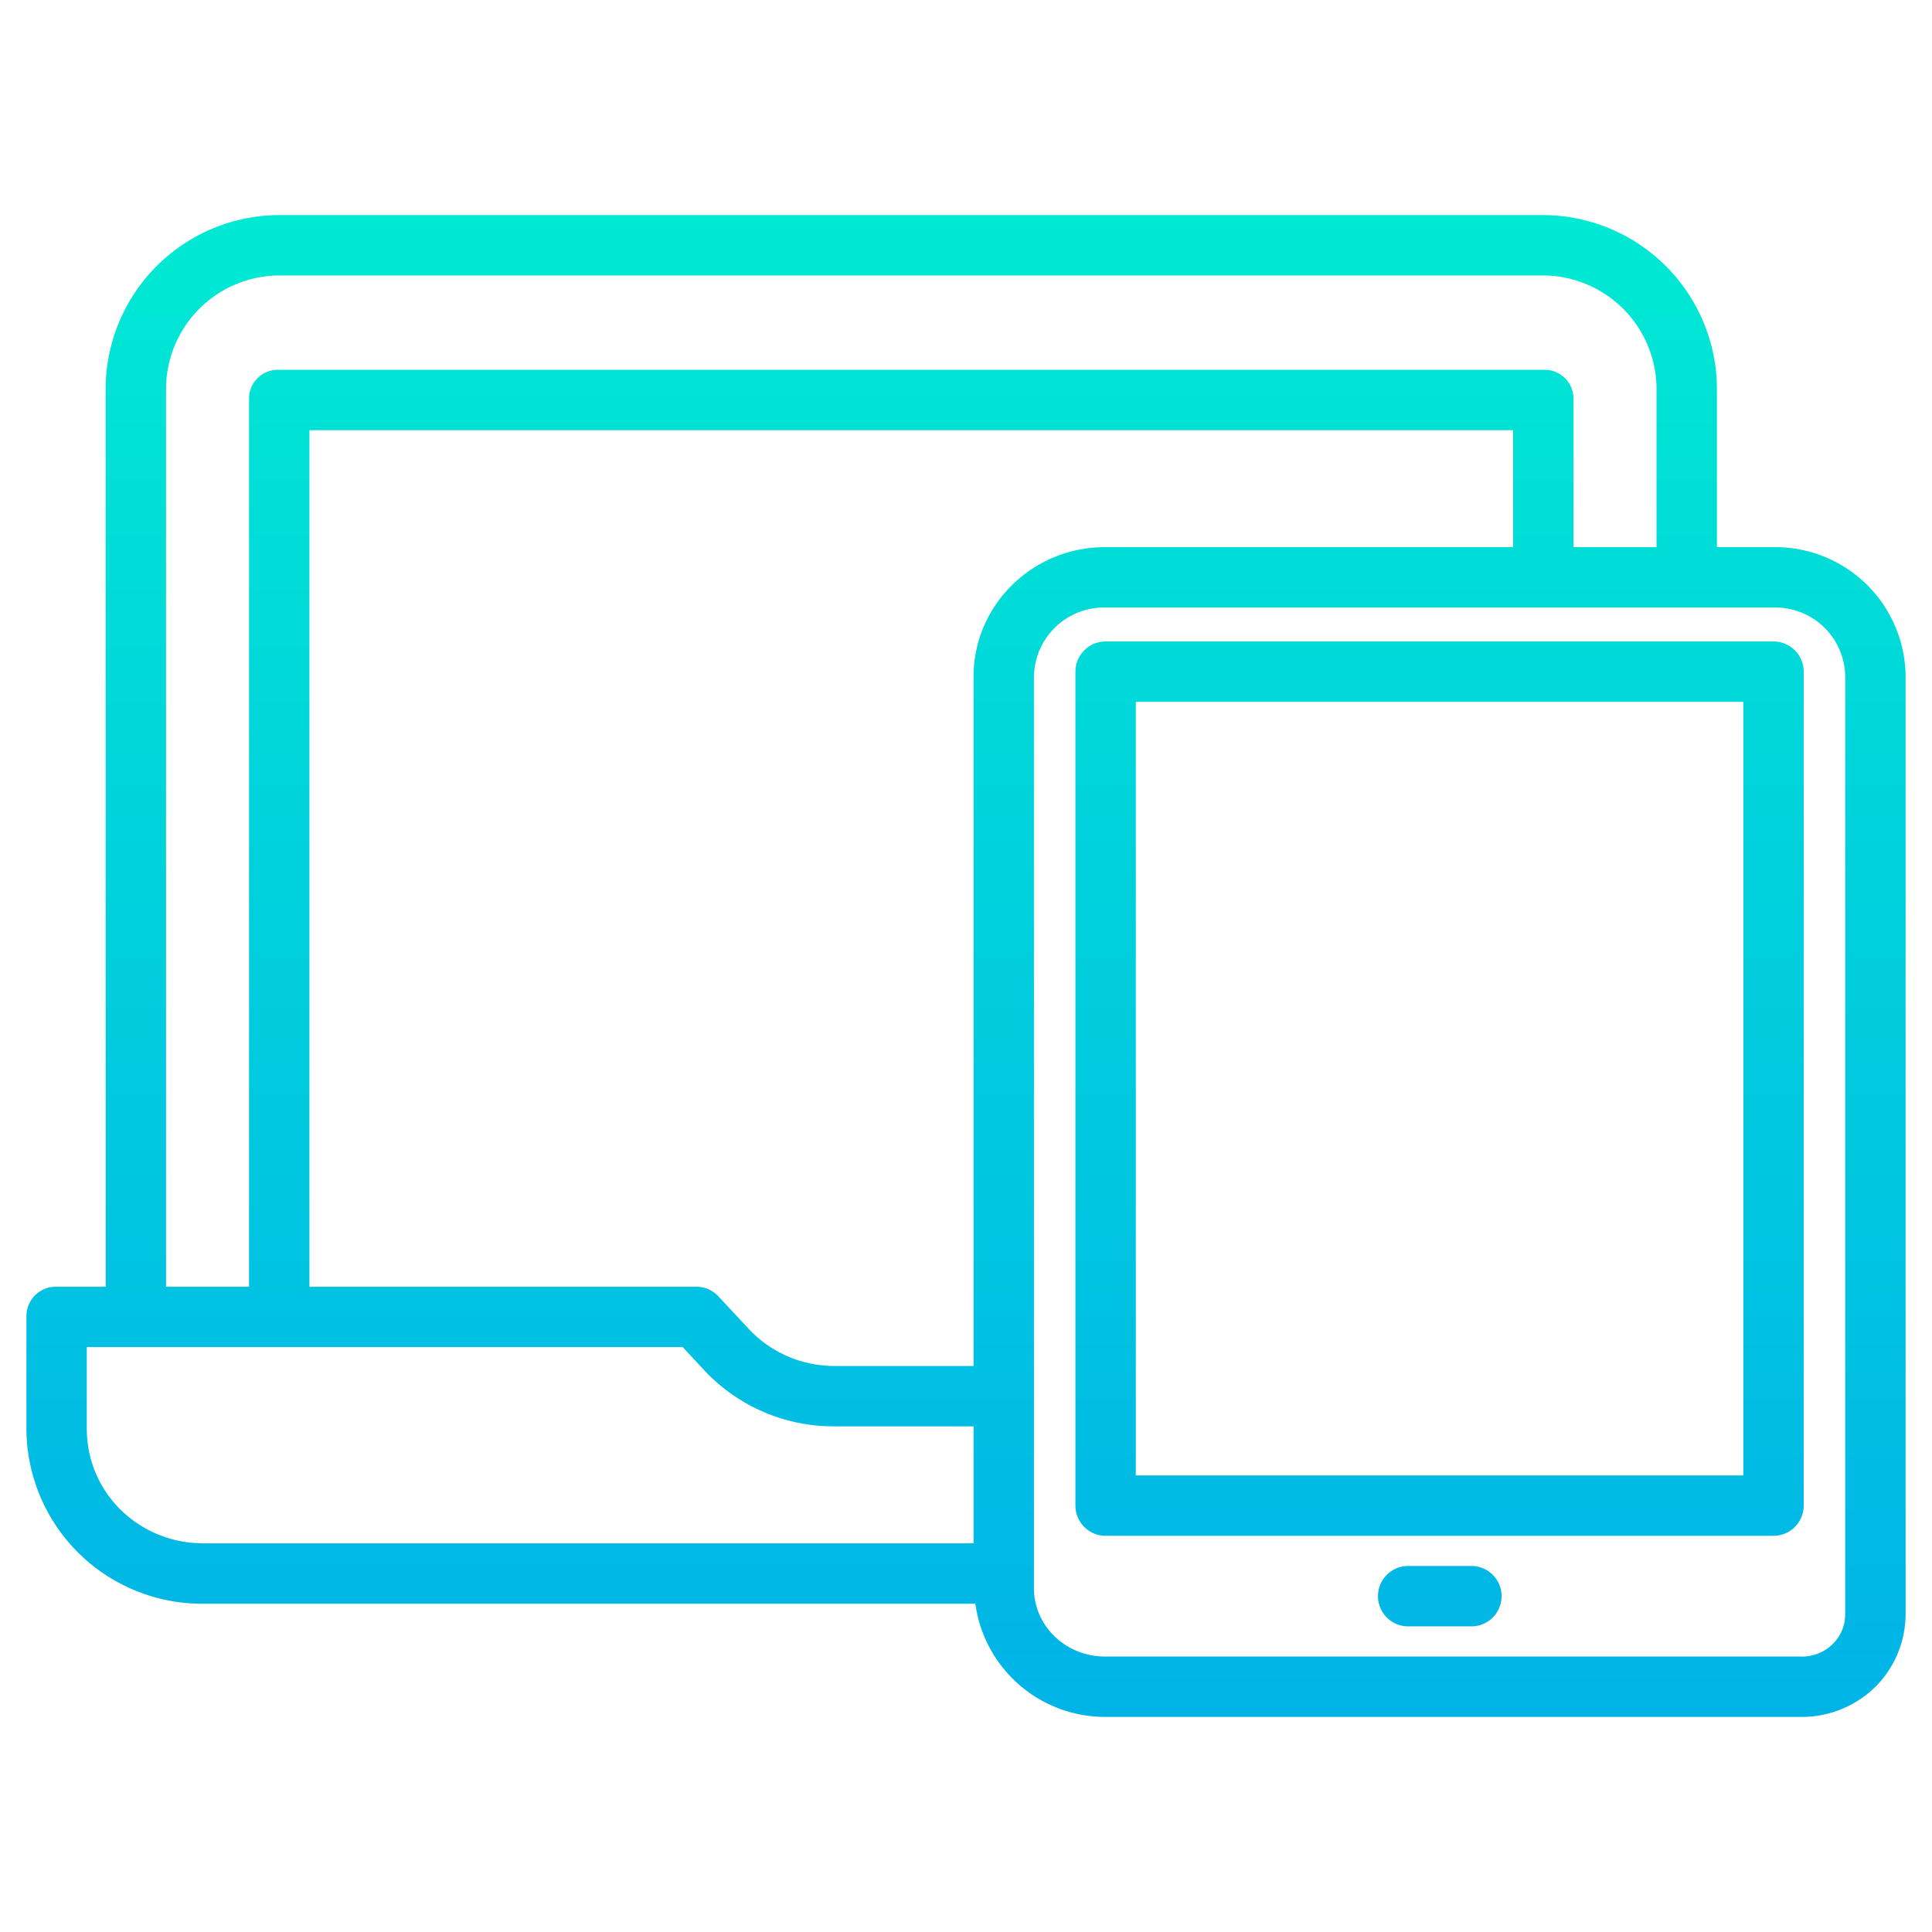 <svg xmlns="http://www.w3.org/2000/svg" xmlns:xlink="http://www.w3.org/1999/xlink" viewBox="0 0 512 512" id="responsive-design">
  <defs>
    <linearGradient id="a" x1="256" x2="256" y1="12.71" y2="507.478" gradientUnits="userSpaceOnUse">
      <stop offset="0" stop-color="#00efd1"></stop>
      <stop offset="1" stop-color="#00acea"></stop>
    </linearGradient>
    <linearGradient xlink:href="#a" id="b" x1="381.5" x2="381.5" y1="12.71" y2="507.478"></linearGradient>
    <linearGradient xlink:href="#a" id="c" x1="381.556" x2="381.556" y1="12.71" y2="507.478"></linearGradient>
  </defs>
  <g>
    <path fill="url(#a)" d="M470.266,145H455V103.382A46.179,46.179,0,0,0,408.51,57H74.442A46.138,46.138,0,0,0,28,103.382V341H15.024A7.79,7.79,0,0,0,7,348.724v29.894A46.531,46.531,0,0,0,53.9,425H258.475a34.721,34.721,0,0,0,34.362,30H477.2a27.862,27.862,0,0,0,20.05-8.223,27.377,27.377,0,0,0,7.754-19.5V179.312A34.512,34.512,0,0,0,470.266,145ZM44,103.382A30.122,30.122,0,0,1,74.442,73H408.51A30.163,30.163,0,0,1,439,103.382V145H417V105.621A7.667,7.667,0,0,0,409.021,98H73.93A7.625,7.625,0,0,0,66,105.621V341H44ZM258,409H53.9C36.876,409,23,395.644,23,378.618V357H180.936l5.513,5.937A46.957,46.957,0,0,0,220.919,378H258Zm0-229.664V362H220.919a31.048,31.048,0,0,1-22.7-10.044l-7.891-8.469A7.916,7.916,0,0,0,184.441,341H82V114H401v31H292.813C273.748,145,258,160.248,258,179.336ZM489,427.389c0,.081-.016.039-.013.12a11.012,11.012,0,0,1-3.243,8.128A11.584,11.584,0,0,1,477.2,439H292.86c-10.3,0-18.86-7.934-18.86-18.2V179.359A18.586,18.586,0,0,1,292.837,161H470.242A18.5,18.5,0,0,1,489,179.336Z"></path>
    <path fill="url(#b)" d="M470,170H293a8,8,0,0,0-8,8V399a8,8,0,0,0,8,8H470a8,8,0,0,0,8-8V178A8,8,0,0,0,470,170Zm-8,221H301V186H462Z"></path>
    <path fill="url(#c)" d="M389.934,415H373.179a8,8,0,0,0,0,16h16.755a8,8,0,0,0,0-16Z"></path>
  </g>
</svg>

